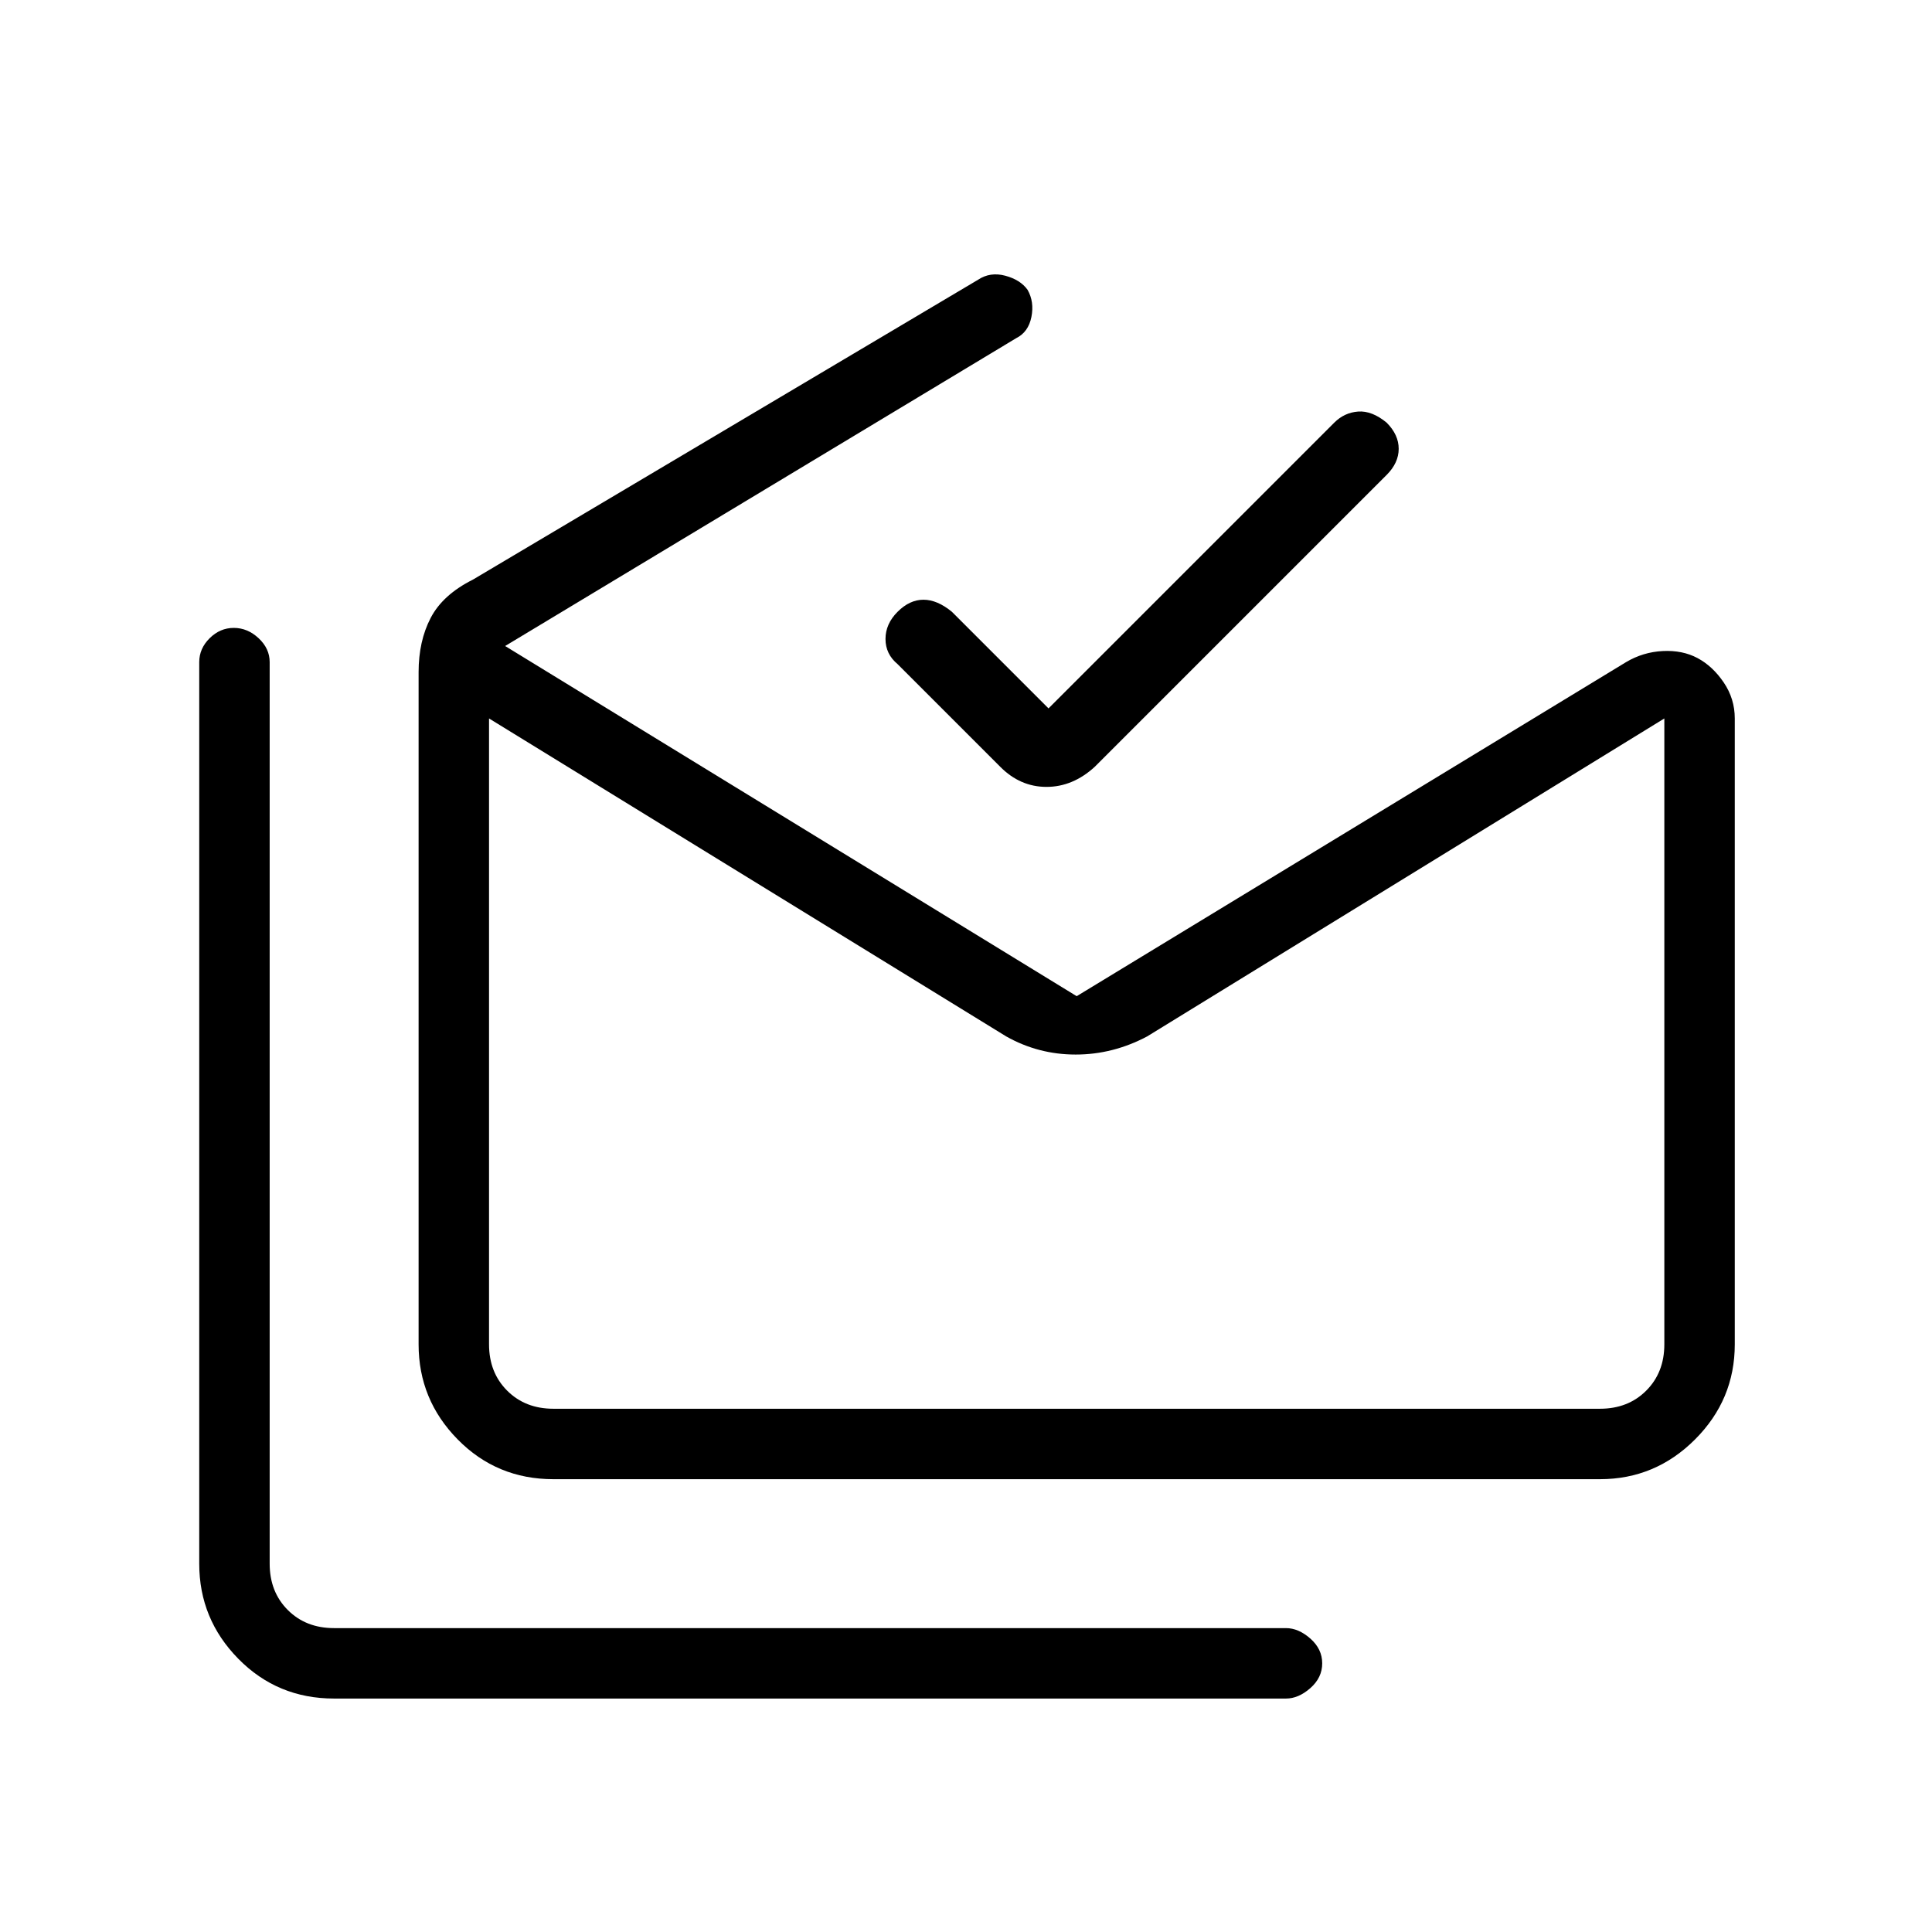 <svg xmlns="http://www.w3.org/2000/svg" height="48" viewBox="0 -960 960 960" width="48"><path d="M166-116q-28.14 0-47.57-19.75T99-183v-448q0-6.75 5.18-11.88 5.17-5.12 12-5.12 6.82 0 12.32 5.12 5.5 5.13 5.5 11.88v448q0 14 9 23t23 9h473q6.2 0 12.1 5.19 5.9 5.2 5.9 12.32t-5.9 12.31Q645.2-116 639-116H166Zm661-176v-311L570-445q-17 9-35.5 9t-34.5-9L243-603v311q0 14 9 23t23 9h520q14 0 23-9t9-23Zm-552 67q-28.14 0-47.57-19.75T208-292v-334q0-15.44 6-26.96 6-11.53 21-19.04l251-149q6-4 13.5-2t11.09 7q3.41 6 1.91 13.5Q511-795 505-792L251-639l284 174 273-166q8.41-5 18.21-5.5 9.79-.5 17.29 3.5t13 12.1q5.5 8.1 5.5 17.9v311q0 27.5-19.75 47.25T795-225H275Zm246-383 142-142q5-5 11.86-5.5 6.85-.5 14.14 5.5 6 6 6 13t-6 13L544-579q-10.91 10-24 10t-23-10l-51-51q-6-5-6-12.5t6-13.5q6-6 12.86-6 6.85 0 14.14 6l48 48ZM275-260h-32 584-552Z"/></svg>